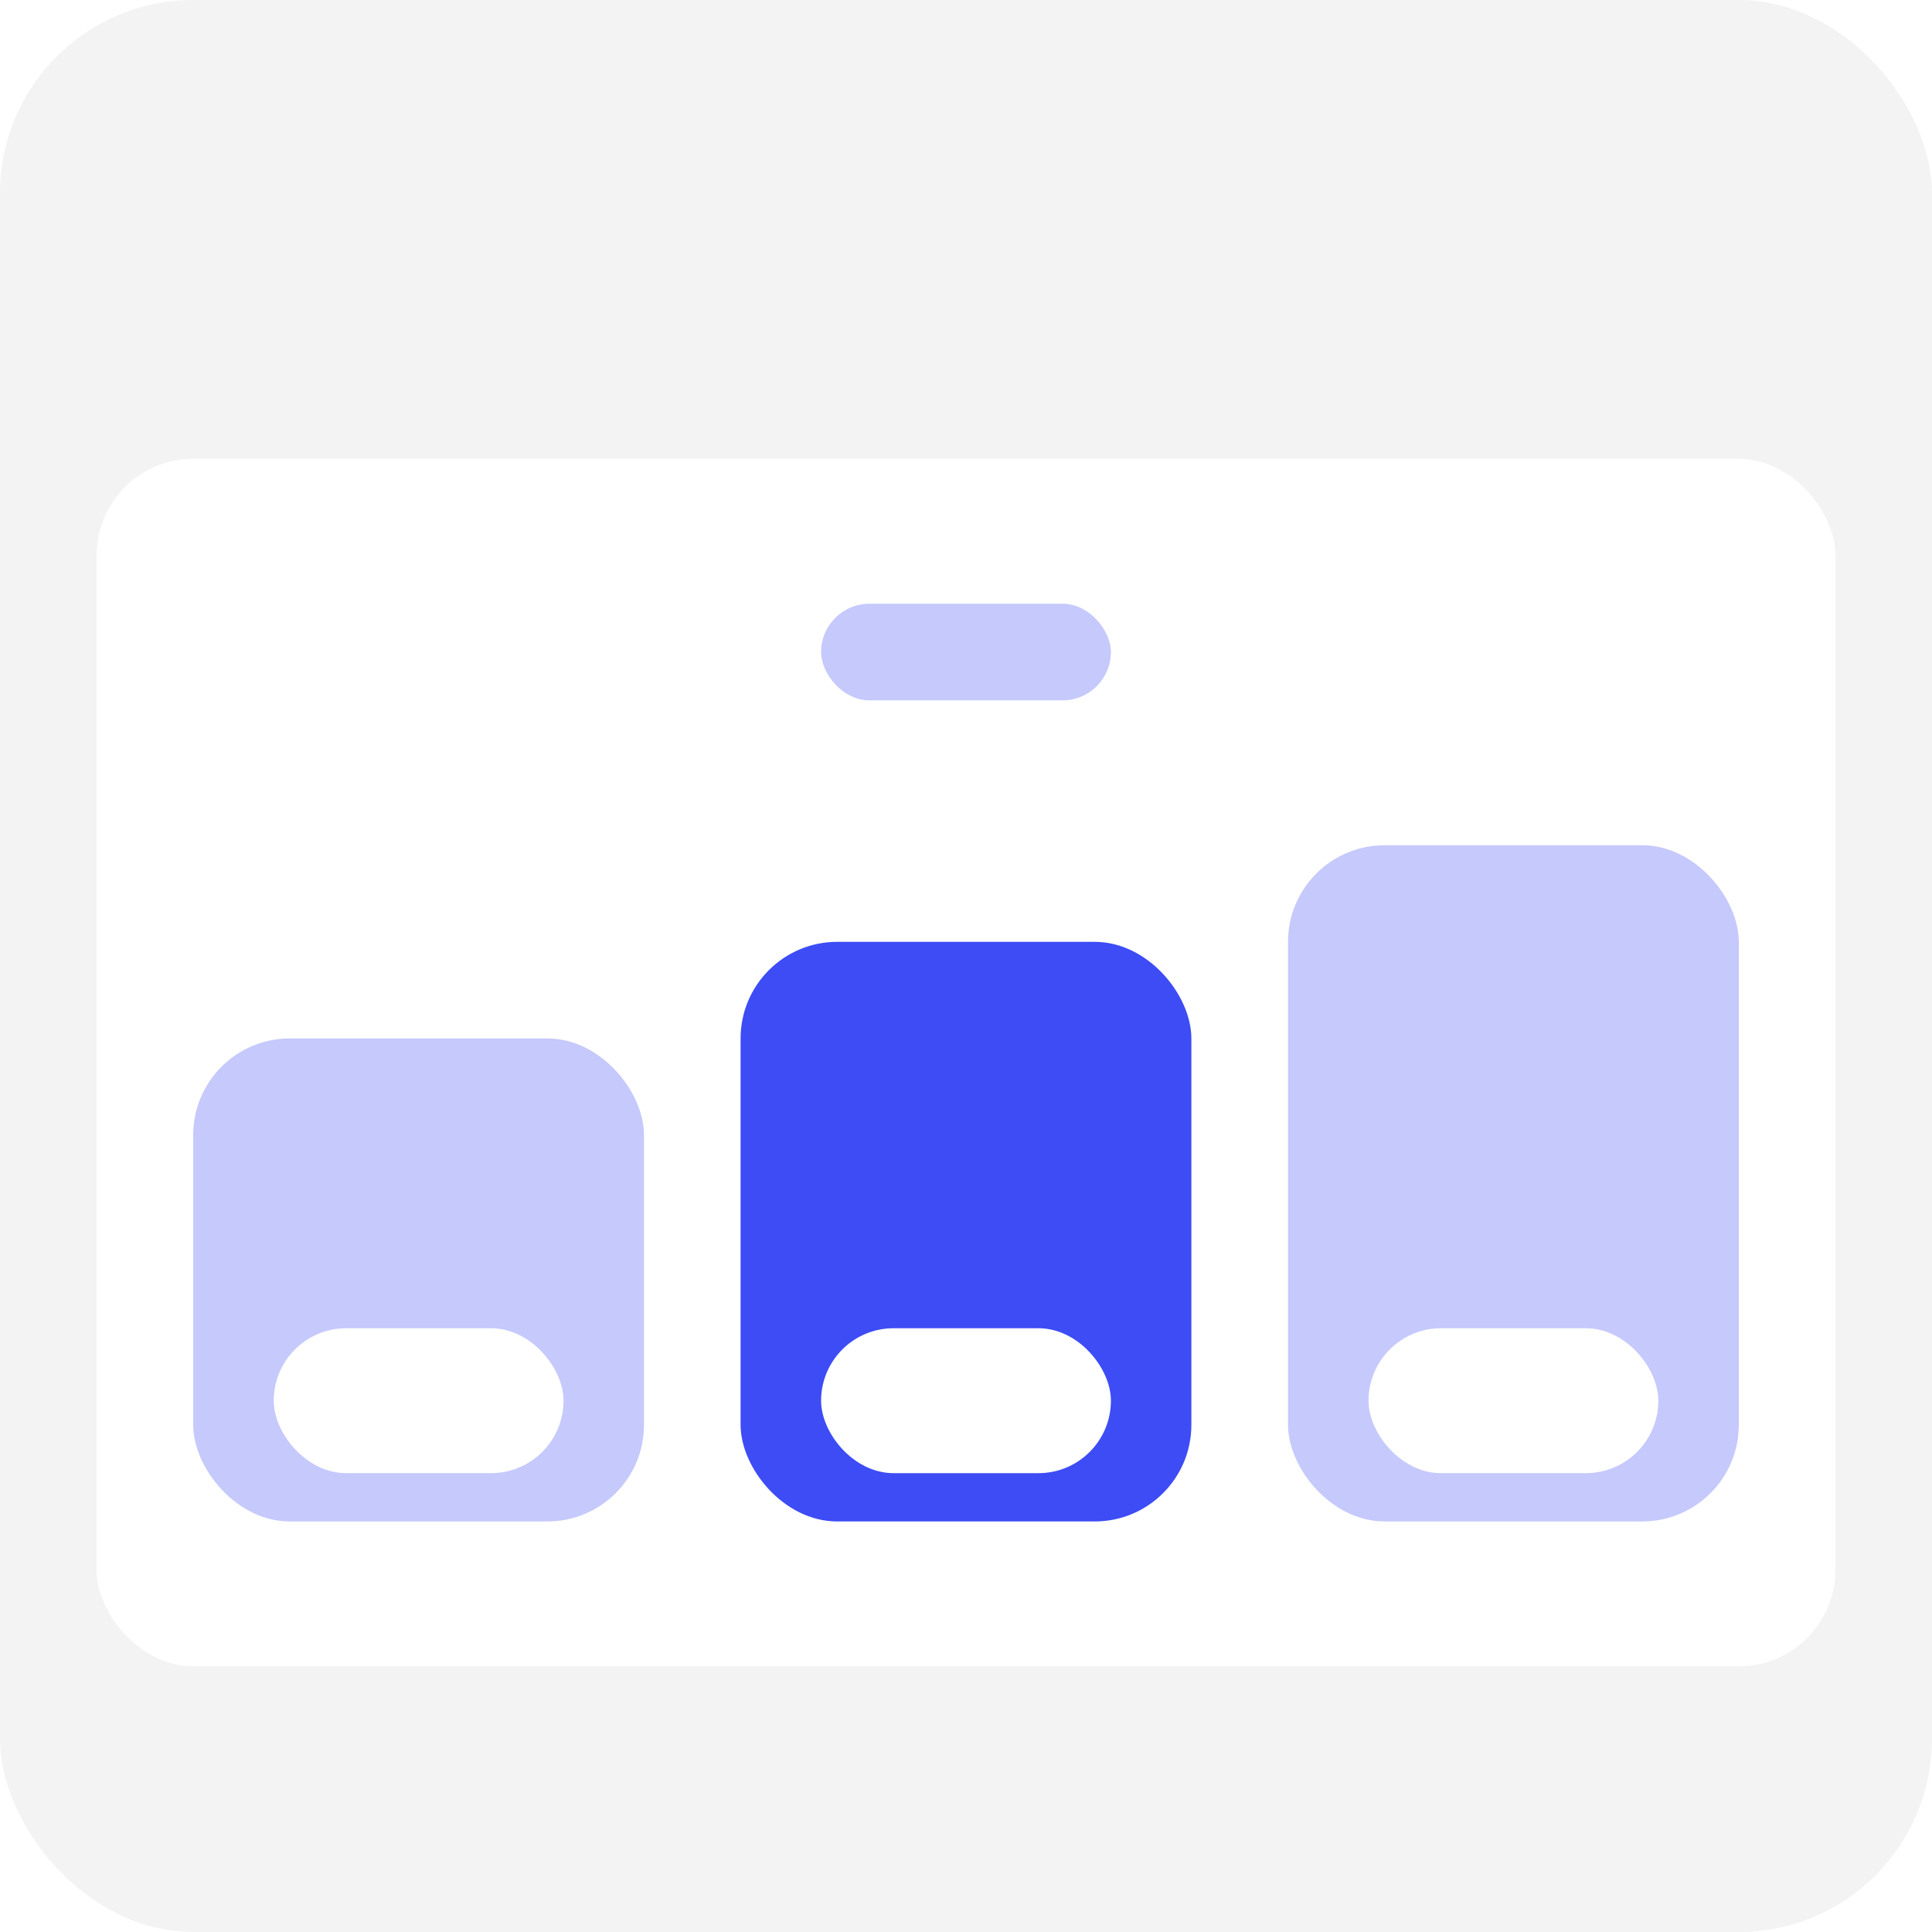 <svg width="40" height="40" viewBox="0 0 40 40" fill="none" xmlns="http://www.w3.org/2000/svg">
<g clip-path="url(#clip0_103_755)">
<rect width="40" height="40" rx="4" fill="#F3F3F3"/>
<g filter="url(#filter0_d_103_755)">
<rect x="2" y="7.5" width="36" height="25" rx="2" fill="white"/>
<rect x="17" y="10.5" width="6" height="2" rx="1" fill="#C5C9FC"/>
<rect x="4" y="19.5" width="9.333" height="10" rx="2" fill="#C5C9FC"/>
<rect x="5.667" y="25.5" width="6" height="3" rx="1.5" fill="white"/>
<rect x="15.333" y="17.5" width="9.333" height="12" rx="2" fill="#3D4CF5"/>
<rect x="17" y="25.5" width="6" height="3" rx="1.5" fill="white"/>
<rect x="26.667" y="15.5" width="9.333" height="14" rx="2" fill="#C5C9FC"/>
<rect x="28.334" y="25.5" width="6" height="3" rx="1.5" fill="white"/>
</g>
</g>
<defs>
<filter id="filter0_d_103_755" x="-2" y="5.5" width="44" height="33" filterUnits="userSpaceOnUse" color-interpolation-filters="sRGB">
<feFlood flood-opacity="0" result="BackgroundImageFix"/>
<feColorMatrix in="SourceAlpha" type="matrix" values="0 0 0 0 0 0 0 0 0 0 0 0 0 0 0 0 0 0 127 0" result="hardAlpha"/>
<feOffset dy="2"/>
<feGaussianBlur stdDeviation="2"/>
<feComposite in2="hardAlpha" operator="out"/>
<feColorMatrix type="matrix" values="0 0 0 0 0 0 0 0 0 0 0 0 0 0 0 0 0 0 0.25 0"/>
<feBlend mode="normal" in2="BackgroundImageFix" result="effect1_dropShadow_103_755"/>
<feBlend mode="normal" in="SourceGraphic" in2="effect1_dropShadow_103_755" result="shape"/>
</filter>
<clipPath id="clip0_103_755">
<rect width="40" height="40" rx="4" fill="white"/>
</clipPath>
</defs>
</svg>
